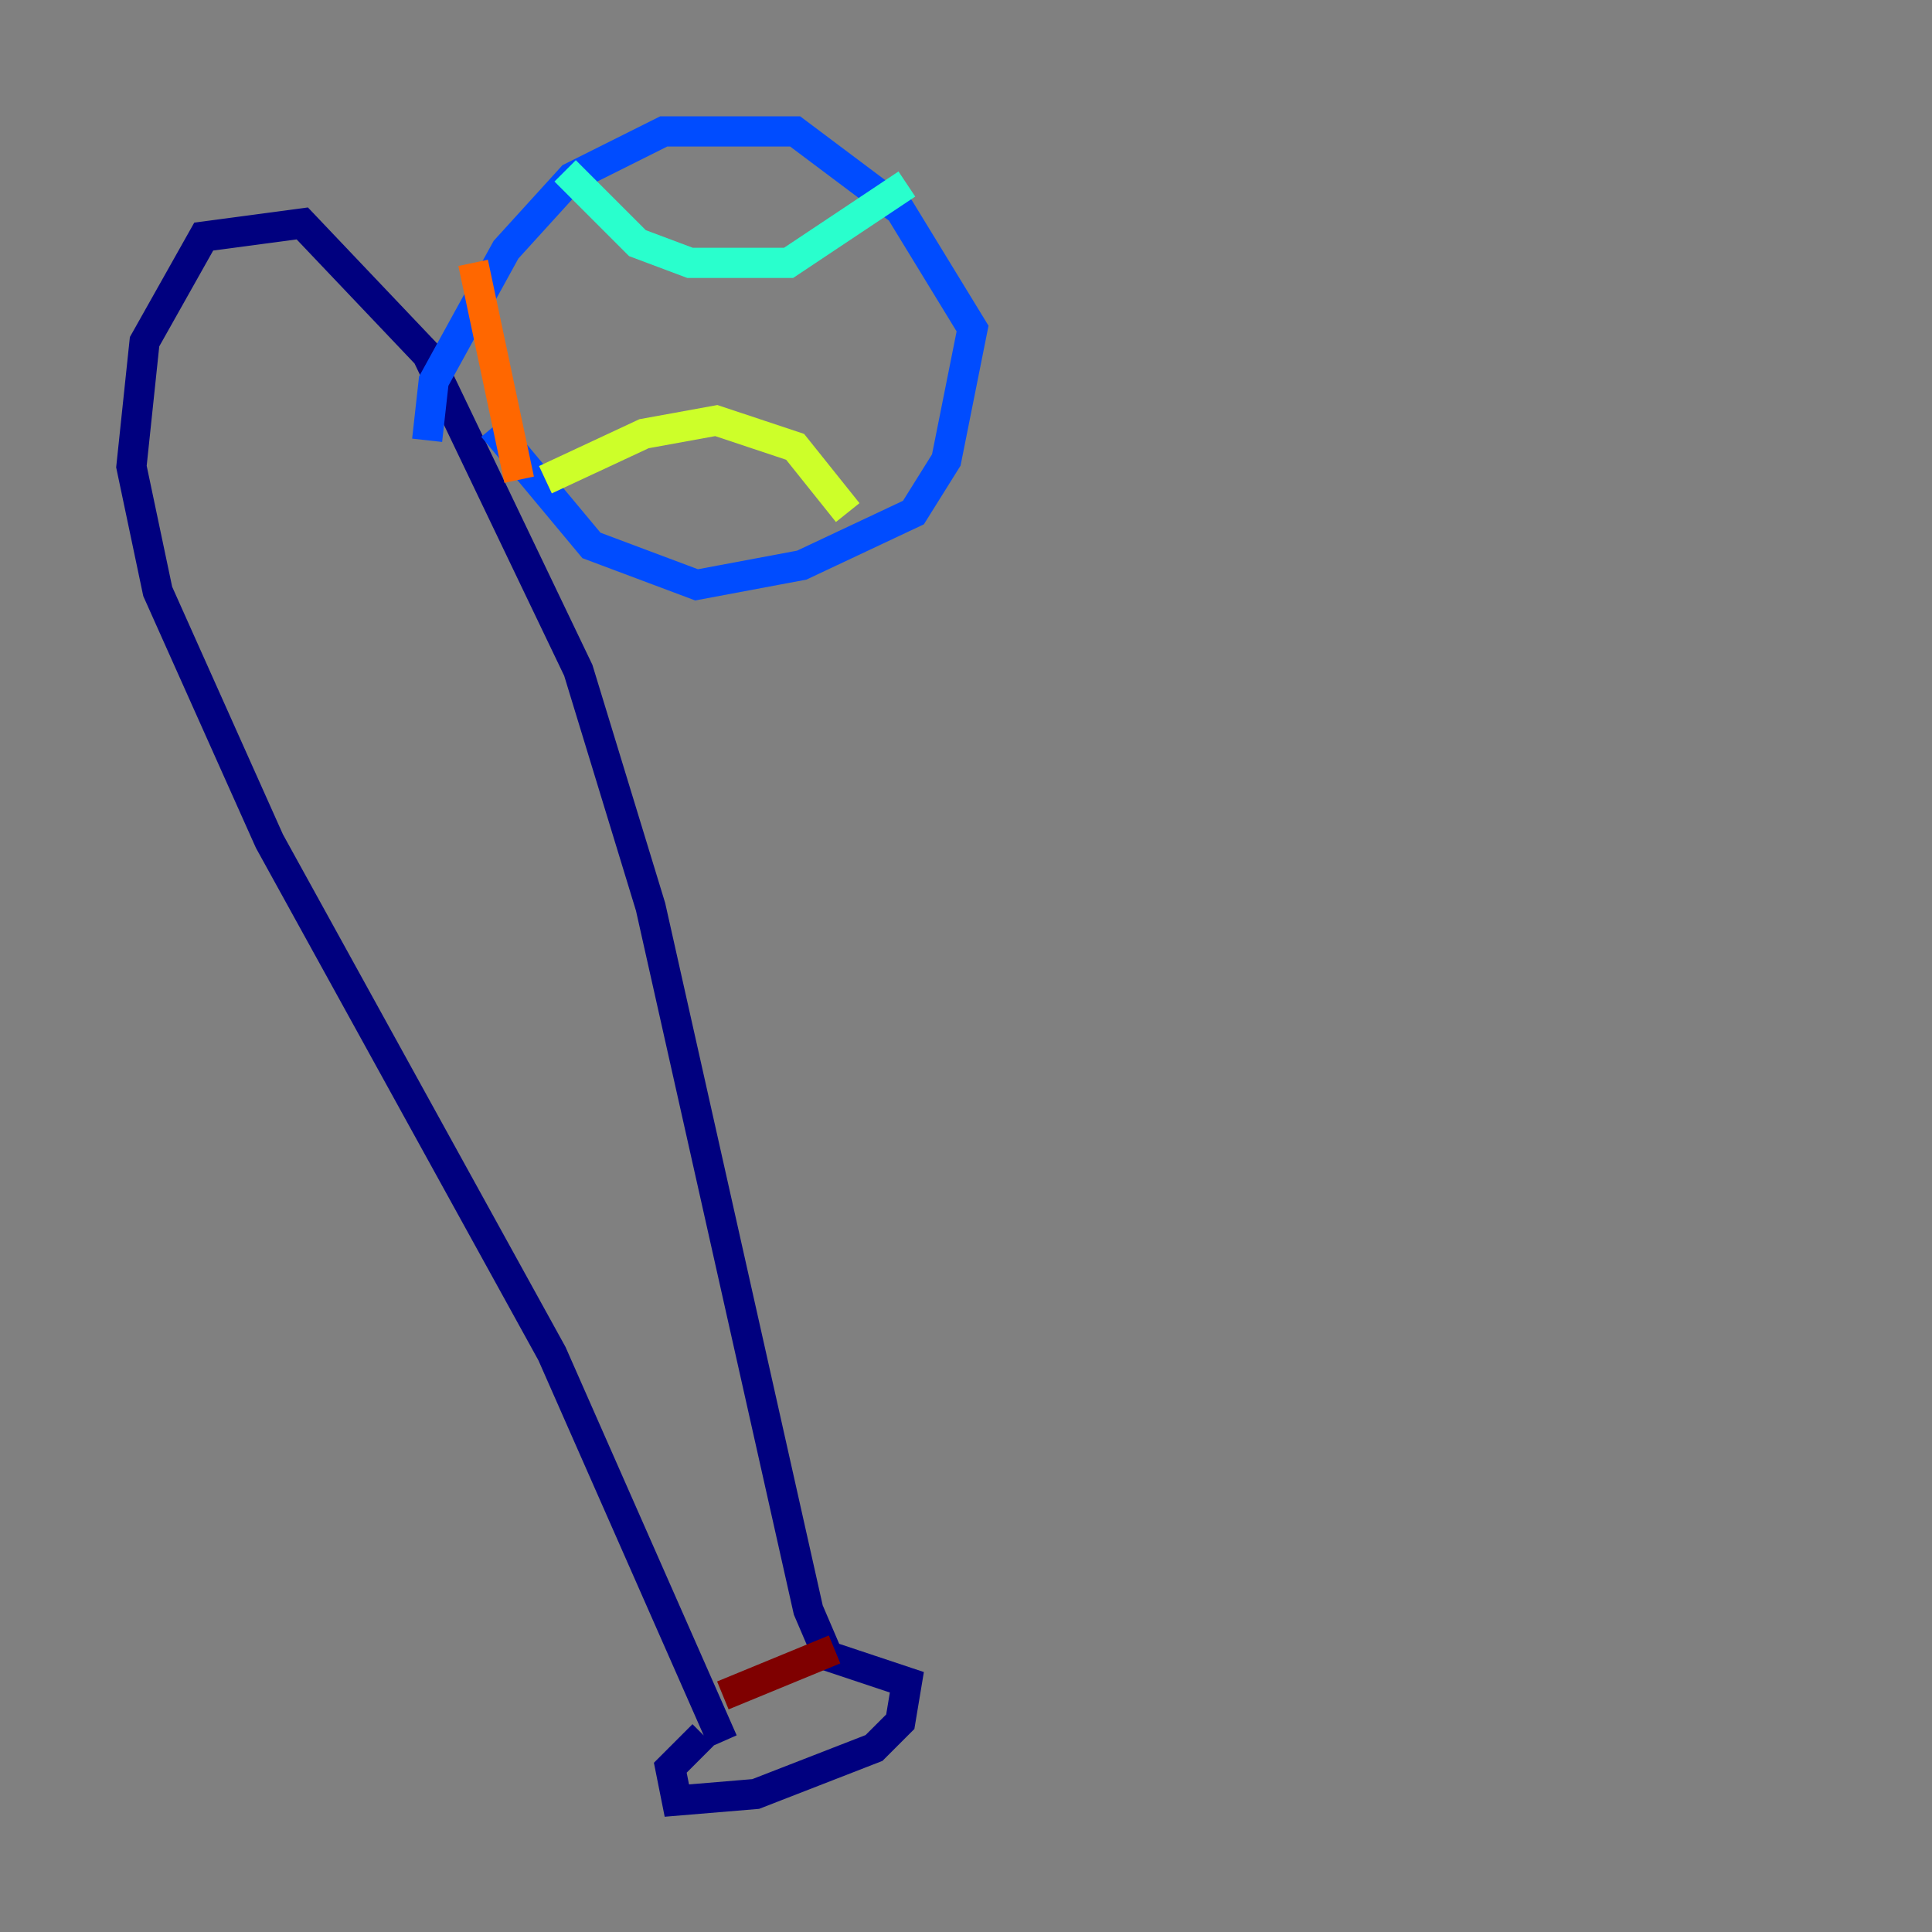 <?xml version="1.0" encoding="utf-8" ?>
<svg baseProfile="tiny" height="128" version="1.2" viewBox="0,0,128,128" width="128" xmlns="http://www.w3.org/2000/svg" xmlns:ev="http://www.w3.org/2001/xml-events" xmlns:xlink="http://www.w3.org/1999/xlink"><rect x="0" y="0" width="128" height="128" fill="#808080" stroke="none"/><defs /><polyline fill="none" points="47.891,115.374 36.571,89.687 17.85,55.728 10.449,39.184 8.707,30.912 9.578,22.64 13.497,15.674 20.027,14.803 28.299,23.51 38.313,44.408 43.102,60.082 53.551,106.667 54.857,109.714 60.082,111.456 59.646,114.068 57.905,115.809 50.068,118.857 44.843,119.293 44.408,117.116 46.585,114.939" stroke="#00007f" stroke-width="2" /><polyline fill="none" points="32.653,28.299 39.184,36.136 46.15,38.748 53.116,37.442 60.517,33.959 62.694,30.476 64.435,21.769 59.646,13.932 52.68,8.707 43.973,8.707 37.878,11.755 33.524,16.544 28.735,25.252 28.299,29.17" stroke="#004cff" stroke-width="2" /><polyline fill="none" points="37.442,11.32 42.231,16.109 45.714,17.415 52.245,17.415 60.082,12.191" stroke="#29ffcd" stroke-width="2" /><polyline fill="none" points="36.136,31.782 42.667,28.735 47.456,27.864 52.68,29.605 56.163,33.959" stroke="#cdff29" stroke-width="2" /><polyline fill="none" points="31.347,17.415 34.395,31.782" stroke="#ff6700" stroke-width="2" /><polyline fill="none" points="47.891,112.326 55.292,109.279" stroke="#7f0000" stroke-width="2" /></svg>
